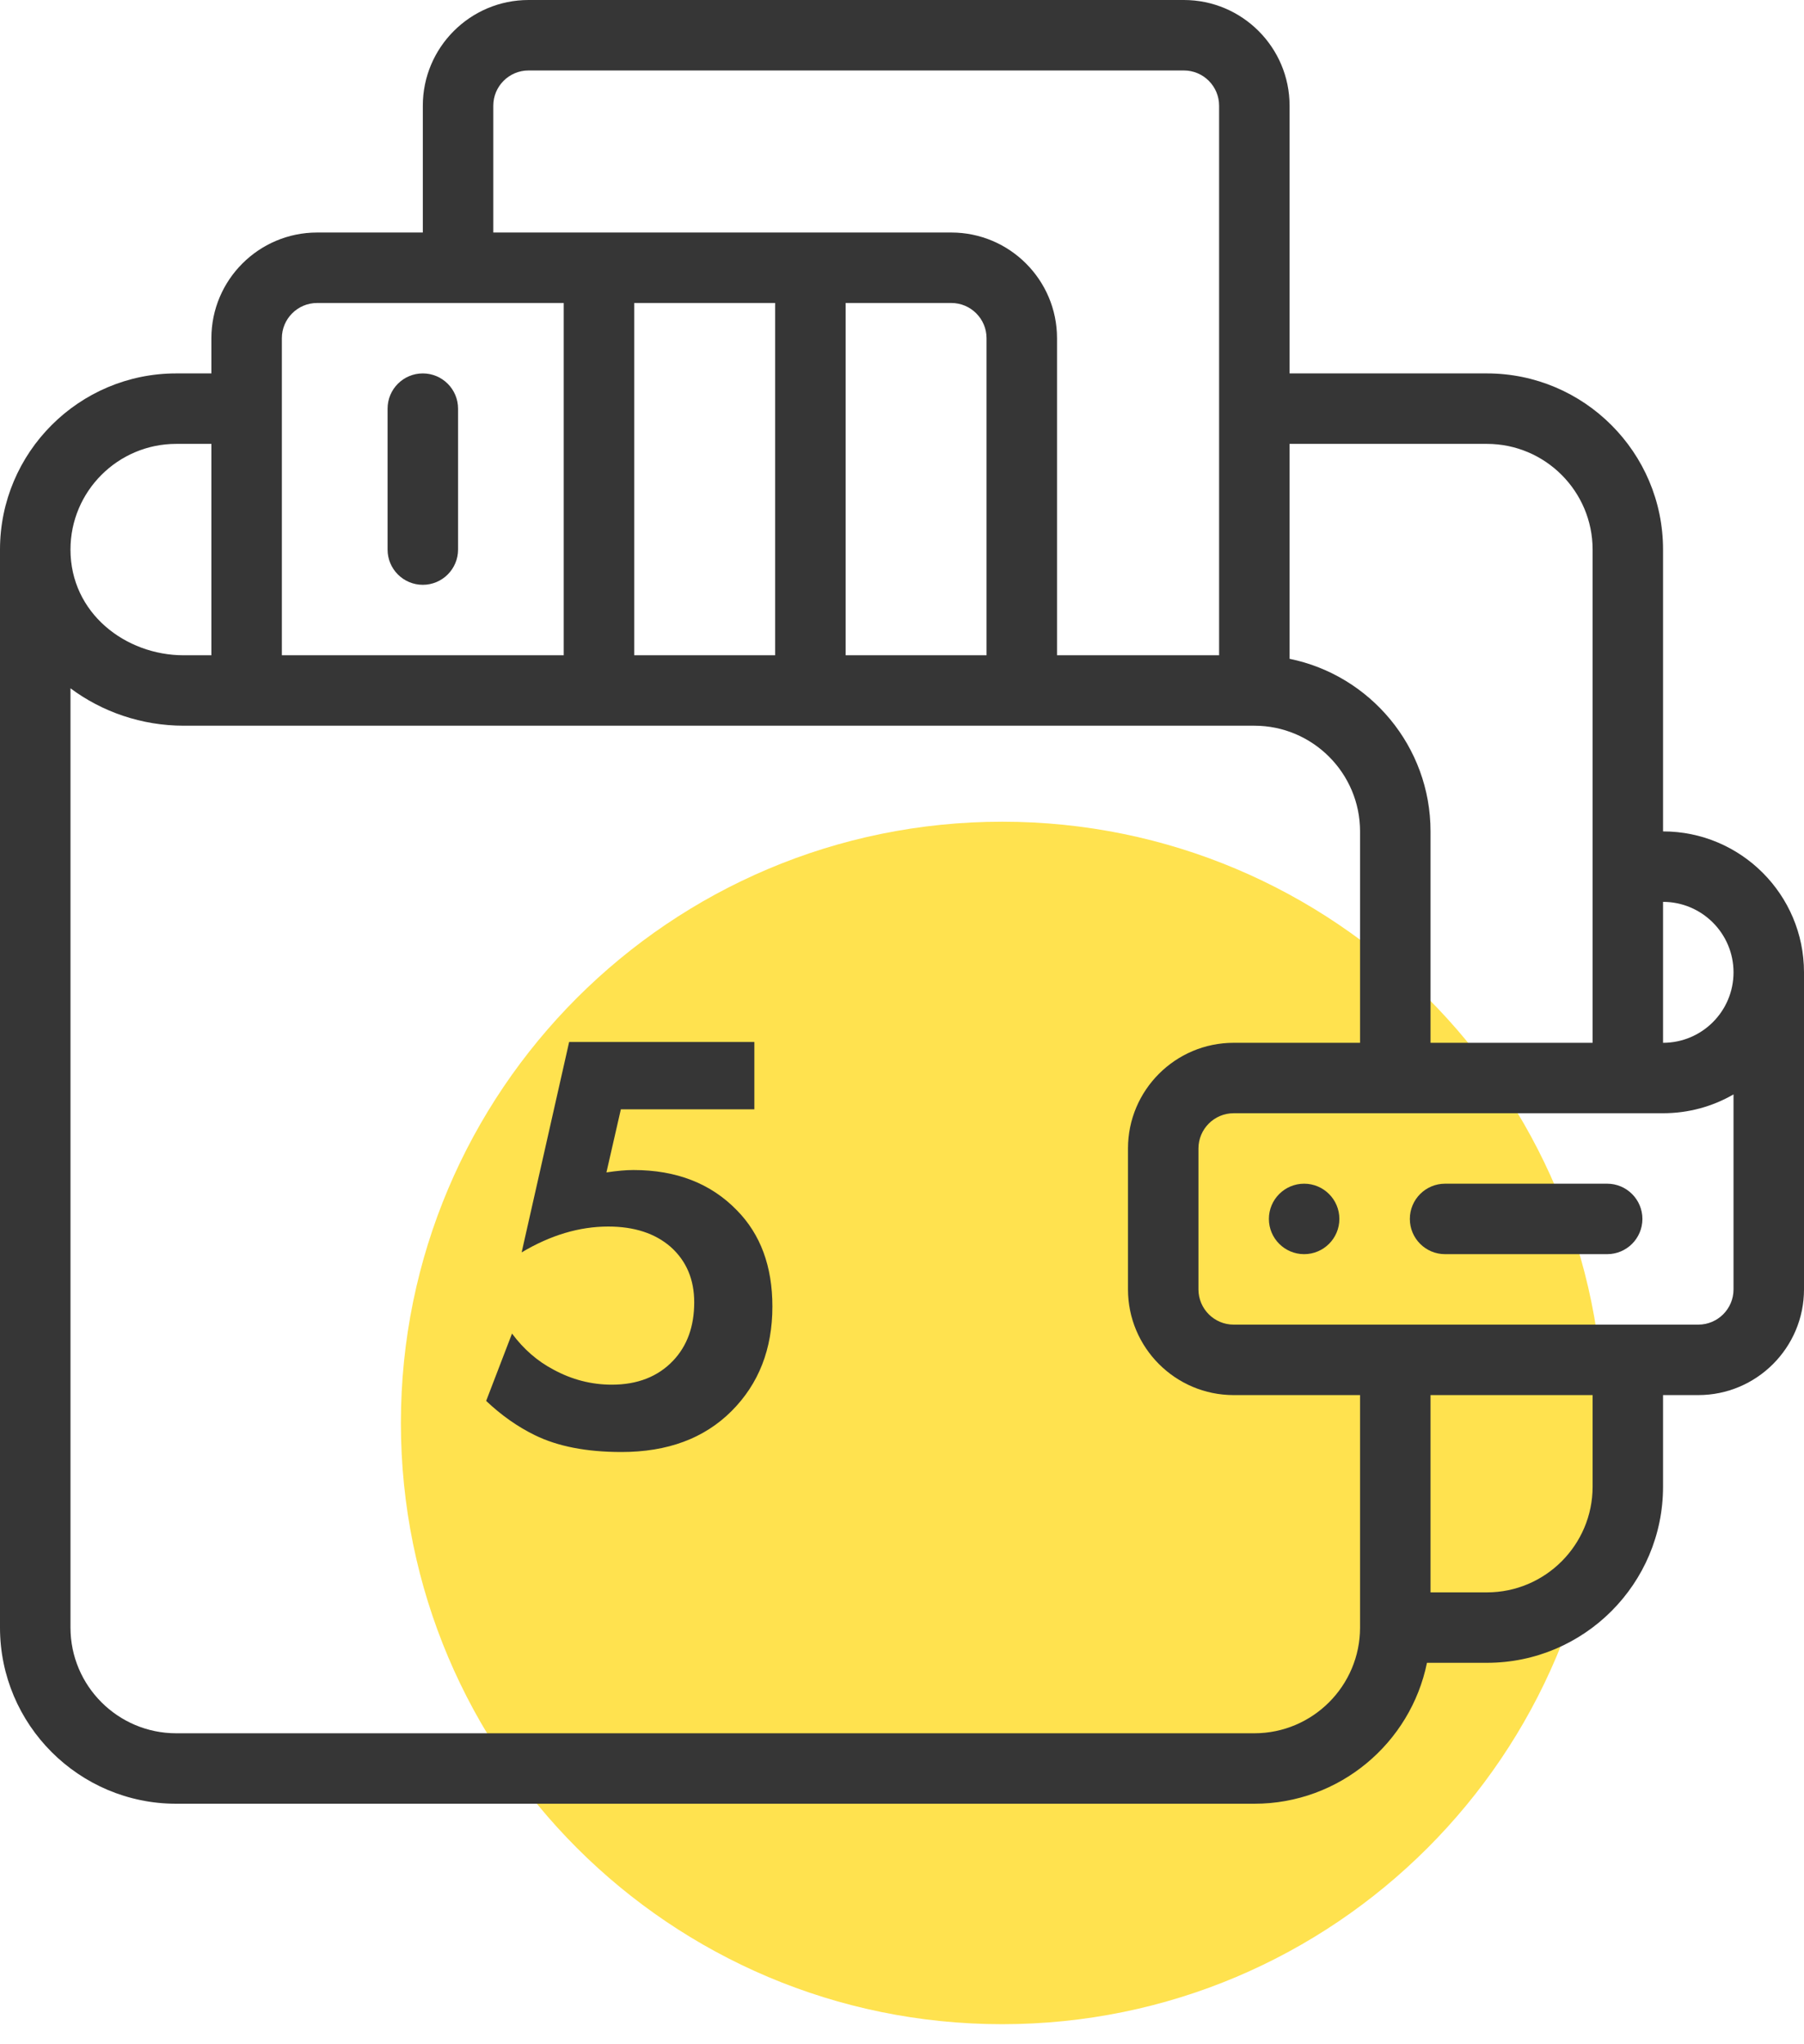 <svg width="45" height="51" viewBox="0 0 45 51" fill="none" xmlns="http://www.w3.org/2000/svg">
<path d="M25 50.5C33.284 50.5 40 43.784 40 35.5C40 27.216 33.284 20.5 25 20.5C16.716 20.5 10 27.216 10 35.5C10 43.784 16.716 50.5 25 50.5Z" fill="#FFE24F"/>
<path d="M18.817 25.995V27.675H15.487L15.127 29.25C15.387 29.21 15.612 29.19 15.802 29.19C16.872 29.19 17.732 29.525 18.382 30.195C18.972 30.795 19.267 31.595 19.267 32.595C19.267 33.655 18.927 34.525 18.247 35.205C17.567 35.885 16.652 36.225 15.502 36.225C14.632 36.225 13.912 36.085 13.342 35.805C12.912 35.595 12.507 35.31 12.127 34.95L12.772 33.27C13.062 33.66 13.407 33.96 13.807 34.17C14.267 34.42 14.752 34.545 15.262 34.545C15.902 34.545 16.412 34.345 16.792 33.945C17.142 33.575 17.317 33.09 17.317 32.49C17.317 31.92 17.122 31.46 16.732 31.11C16.342 30.77 15.822 30.6 15.172 30.6C14.452 30.6 13.732 30.815 13.012 31.245L14.197 25.995H18.817Z" fill="#363636"/>
<path d="M32.531 29.531C32.046 29.531 31.652 29.925 31.652 30.41C31.652 30.895 32.046 31.289 32.531 31.289C33.016 31.289 33.41 30.895 33.41 30.41C33.41 29.925 33.016 29.531 32.531 29.531Z" fill="#363636"/>
<path d="M10.547 14.59C11.032 14.59 11.426 14.196 11.426 13.711V10.195C11.426 9.71 11.032 9.316 10.547 9.316C10.061 9.316 9.668 9.71 9.668 10.195V13.711C9.668 14.196 10.061 14.59 10.547 14.59Z" fill="#363636"/>
<path d="M41.484 20.742V13.711C41.484 11.288 39.513 9.316 37.09 9.316H32.168V2.637C32.168 1.183 30.985 0 29.531 0H13.184C11.73 0 10.547 1.183 10.547 2.637V5.801H7.91C6.456 5.801 5.273 6.984 5.273 8.438V9.316H4.395C1.971 9.316 0 11.288 0 13.711V40.605C0 43.029 1.971 45 4.395 45H31.289C33.411 45 35.187 43.488 35.595 41.484H37.09C39.513 41.484 41.484 39.513 41.484 37.09V34.805H42.363C43.817 34.805 45 33.622 45 32.168V24.258C45 22.319 43.423 20.742 41.484 20.742ZM43.242 24.258C43.242 25.229 42.455 26.016 41.484 26.016V22.5C42.454 22.5 43.242 23.289 43.242 24.258ZM37.09 11.074C38.544 11.074 39.727 12.257 39.727 13.711V26.016H35.684V20.742C35.684 18.62 34.172 16.844 32.168 16.436V11.074H37.09ZM12.305 2.637C12.305 2.152 12.699 1.758 13.184 1.758H29.531C30.016 1.758 30.41 2.152 30.41 2.637V16.348H26.367V8.438C26.367 6.984 25.184 5.801 23.73 5.801H12.305V2.637ZM21.094 16.348V7.559H23.73C24.215 7.559 24.609 7.953 24.609 8.438V16.348H21.094ZM15.82 16.348V7.559H19.336V16.348H15.82ZM7.031 8.438C7.031 7.953 7.425 7.559 7.91 7.559H14.062V16.348H7.031V8.438ZM4.395 11.074H5.273V16.348H4.583C3.13 16.348 1.758 15.296 1.758 13.711C1.758 12.257 2.941 11.074 4.395 11.074ZM31.289 43.242H4.395C2.941 43.242 1.758 42.059 1.758 40.605V17.172C2.544 17.758 3.531 18.105 4.583 18.105H31.289C32.743 18.105 33.926 19.288 33.926 20.742V26.016H30.773C29.32 26.016 28.137 27.198 28.137 28.652V32.168C28.137 33.622 29.32 34.805 30.773 34.805H33.926V40.605C33.926 42.059 32.743 43.242 31.289 43.242ZM39.727 37.09C39.727 38.544 38.544 39.727 37.09 39.727H35.684V34.805H39.727V37.09ZM42.363 33.047H30.773C30.289 33.047 29.895 32.653 29.895 32.168V28.652C29.895 28.168 30.289 27.773 30.773 27.773H41.484C42.112 27.773 42.714 27.609 43.242 27.303V32.168C43.242 32.653 42.848 33.047 42.363 33.047Z" fill="#363636"/>
<path d="M40.09 29.531H36.047C35.561 29.531 35.168 29.925 35.168 30.41C35.168 30.896 35.561 31.289 36.047 31.289H40.09C40.575 31.289 40.969 30.896 40.969 30.41C40.969 29.925 40.575 29.531 40.09 29.531Z" fill="#363636"/>
</svg>
